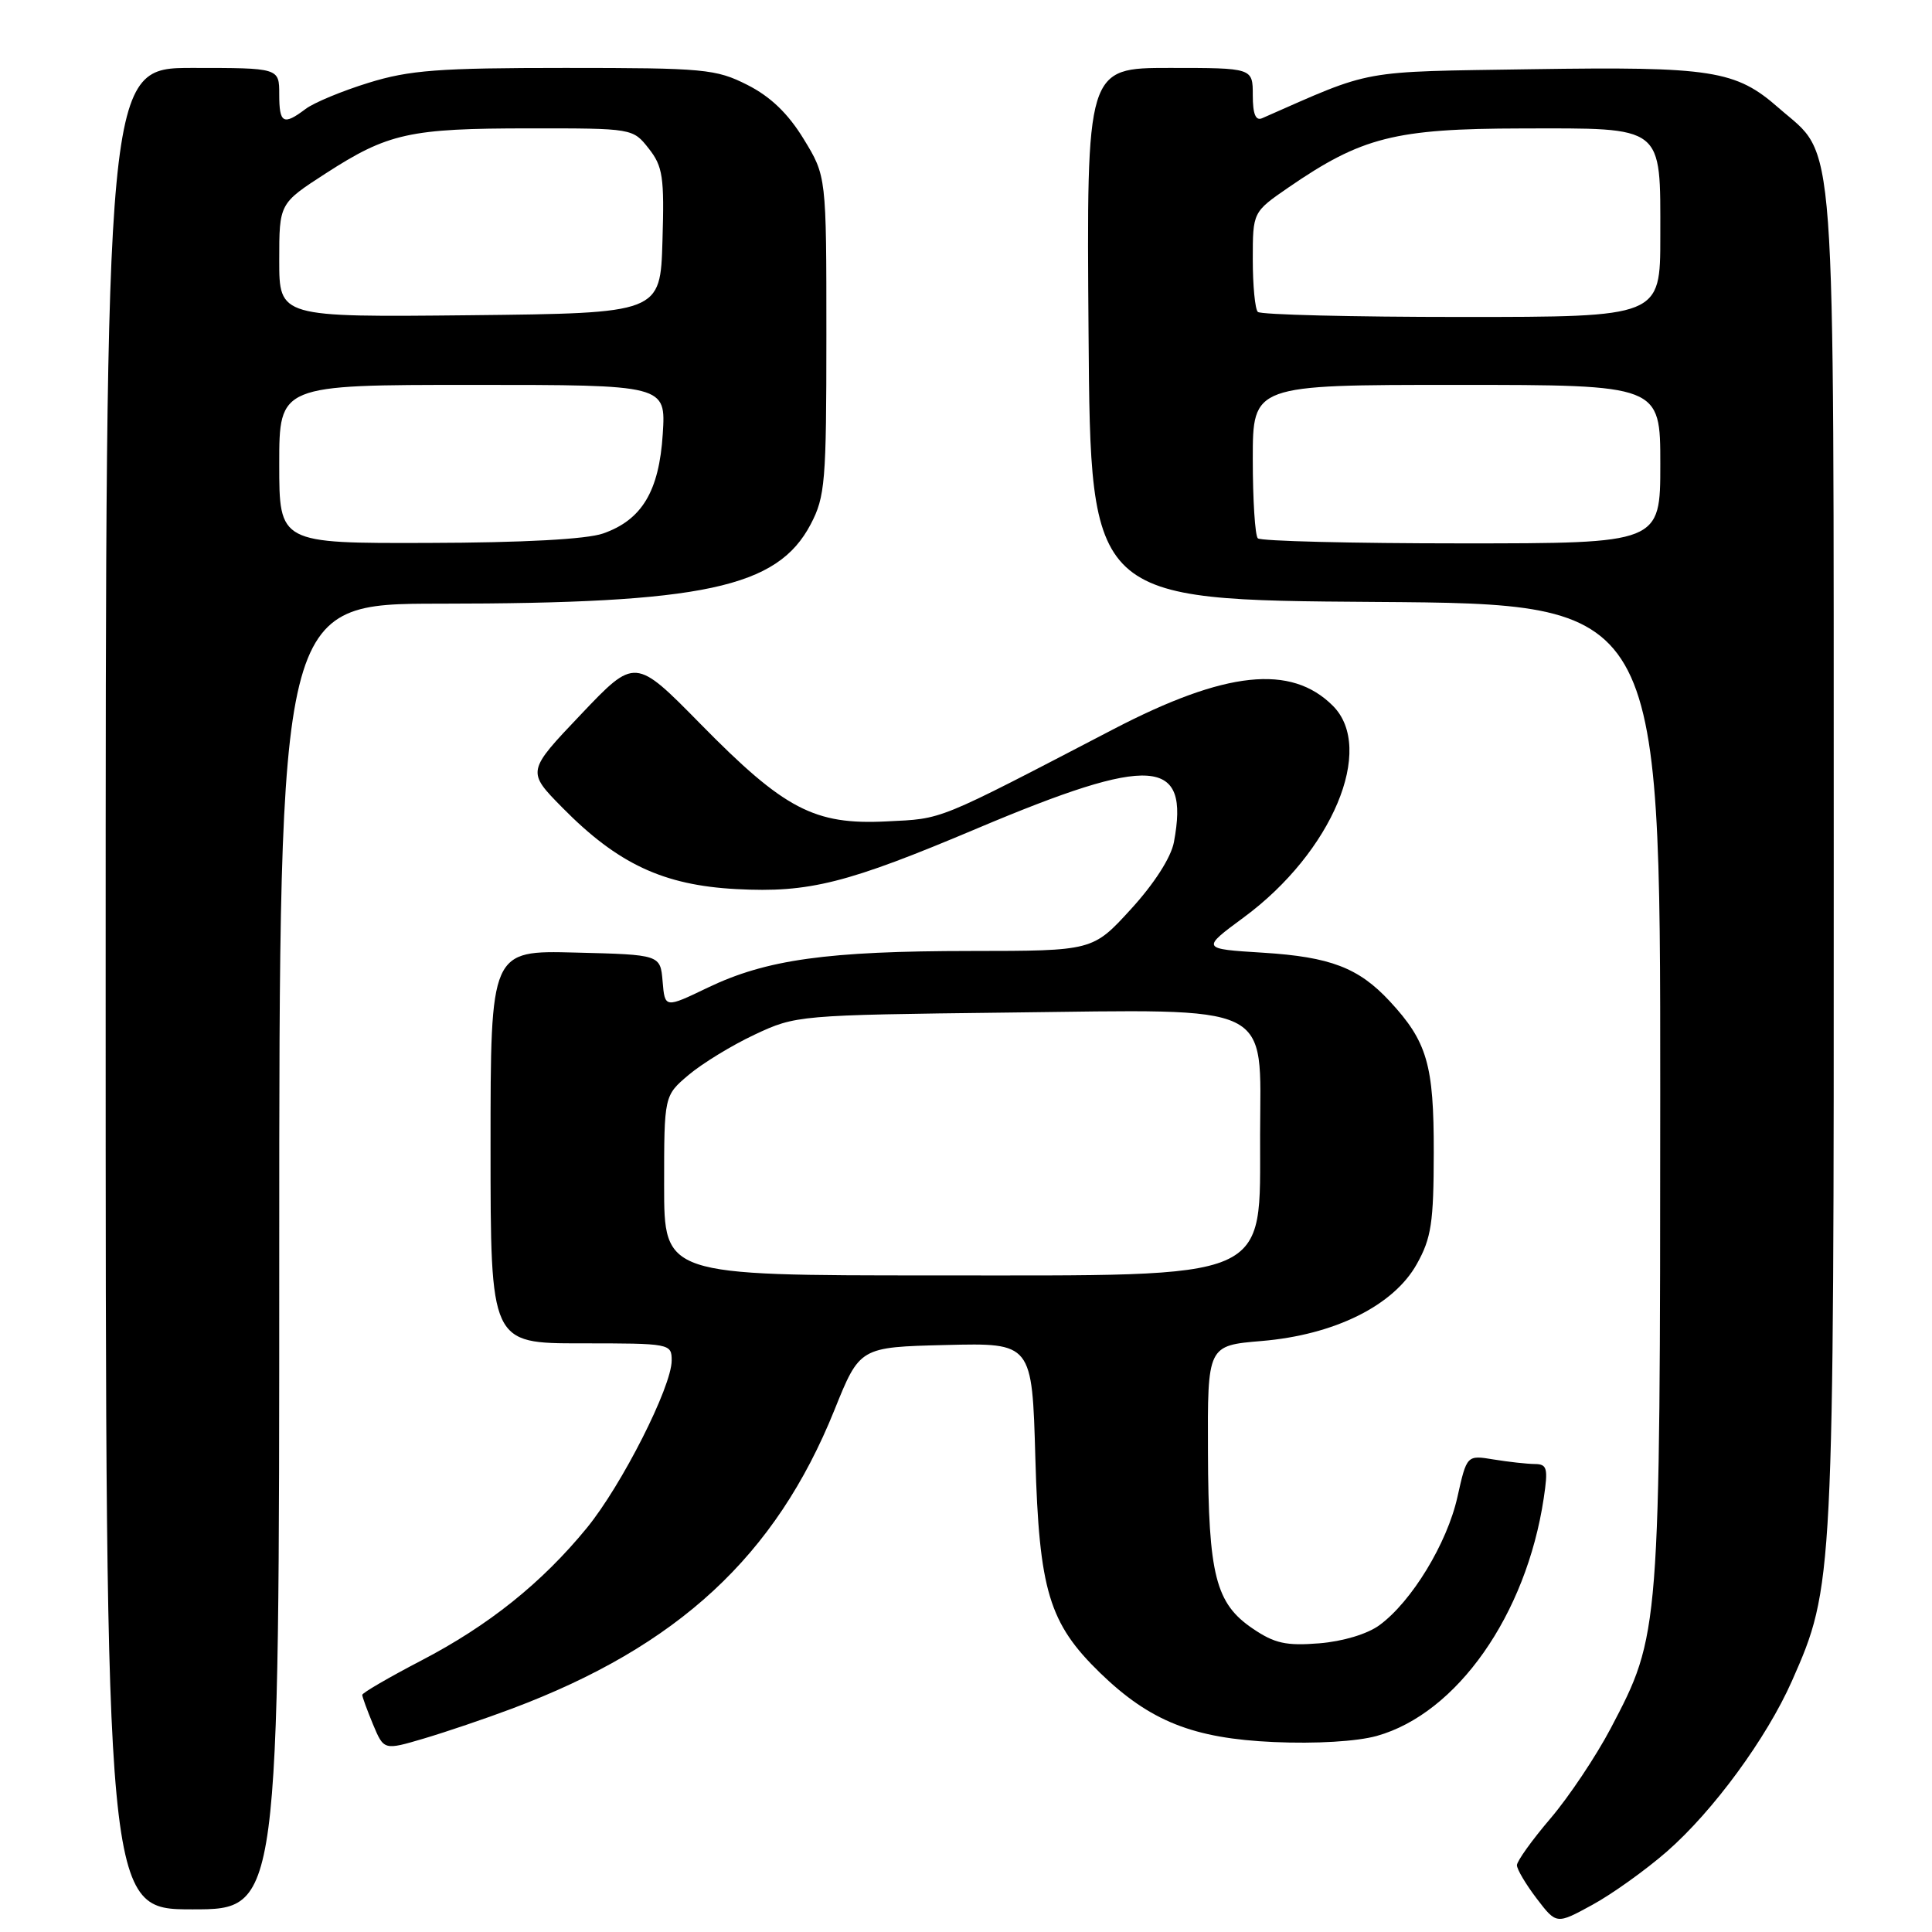 <?xml version="1.0" encoding="UTF-8" standalone="no"?>
<!DOCTYPE svg PUBLIC "-//W3C//DTD SVG 1.1//EN" "http://www.w3.org/Graphics/SVG/1.1/DTD/svg11.dtd" >
<svg xmlns="http://www.w3.org/2000/svg" xmlns:xlink="http://www.w3.org/1999/xlink" version="1.1" viewBox="0 0 256 256">
 <g >
 <path fill="currentColor"
d=" M 220.88 245.33 C 227.03 239.95 234.08 230.32 237.44 222.74 C 242.97 210.22 243.00 209.63 242.98 113.79 C 242.95 14.84 243.41 21.08 235.67 14.29 C 229.99 9.30 226.85 8.81 203.00 9.17 C 179.83 9.53 182.14 9.11 167.25 15.66 C 166.38 16.05 166.00 15.12 166.00 12.61 C 166.00 9.00 166.00 9.00 154.99 9.00 C 143.97 9.00 143.97 9.00 144.24 44.25 C 144.50 79.50 144.50 79.50 182.25 79.76 C 220.00 80.02 220.00 80.02 219.99 144.76 C 219.97 216.63 219.98 216.54 213.42 229.03 C 211.47 232.73 207.88 238.10 205.44 240.96 C 203.00 243.82 201.00 246.61 201.00 247.15 C 201.00 247.69 202.18 249.68 203.62 251.57 C 206.24 255.00 206.24 255.00 210.98 252.41 C 213.59 250.99 218.05 247.80 220.88 245.33 Z  M 37.00 166.50 C 37.00 80.00 37.00 80.00 58.25 79.99 C 93.23 79.98 103.00 77.89 107.42 69.47 C 109.34 65.81 109.50 63.84 109.50 44.42 C 109.50 23.34 109.50 23.34 106.49 18.42 C 104.42 15.03 102.09 12.80 99.03 11.25 C 94.86 9.14 93.32 9.00 74.89 9.00 C 58.14 9.00 54.26 9.29 48.84 10.97 C 45.34 12.05 41.58 13.61 40.49 14.44 C 37.54 16.66 37.00 16.36 37.00 12.50 C 37.00 9.00 37.00 9.00 25.50 9.00 C 14.00 9.00 14.00 9.00 14.00 131.00 C 14.00 253.00 14.00 253.00 25.50 253.00 C 37.00 253.00 37.00 253.00 37.00 166.50 Z  M 67.82 226.41 C 89.85 218.14 102.77 206.18 110.56 186.85 C 113.92 178.50 113.92 178.50 125.34 178.22 C 136.76 177.94 136.76 177.94 137.19 193.22 C 137.69 210.76 139.00 215.09 145.77 221.67 C 152.38 228.07 158.09 230.35 168.78 230.83 C 174.36 231.08 179.81 230.75 182.43 230.02 C 193.05 227.05 202.23 213.98 204.55 198.54 C 205.15 194.54 205.01 194.00 203.36 193.99 C 202.34 193.98 199.89 193.71 197.93 193.39 C 194.36 192.80 194.36 192.80 193.11 198.39 C 191.74 204.51 187.05 212.22 182.79 215.34 C 181.19 216.52 177.92 217.50 174.79 217.75 C 170.43 218.10 168.88 217.76 166.00 215.80 C 161.07 212.46 160.12 208.73 160.06 192.40 C 160.00 178.29 160.00 178.29 167.17 177.69 C 176.83 176.88 184.66 173.00 187.73 167.50 C 189.66 164.06 189.97 162.00 189.98 152.70 C 190.00 141.06 189.11 138.02 184.14 132.66 C 180.02 128.23 176.28 126.80 167.39 126.24 C 159.15 125.73 159.15 125.73 164.83 121.54 C 176.50 112.93 182.28 99.19 176.61 93.52 C 171.07 87.98 162.39 88.90 147.56 96.61 C 123.80 108.97 125.06 108.46 117.47 108.84 C 107.91 109.32 103.93 107.24 92.83 95.94 C 84.15 87.11 84.15 87.11 76.97 94.67 C 69.79 102.22 69.79 102.22 74.52 107.02 C 81.86 114.47 87.90 117.30 97.58 117.81 C 107.23 118.32 112.25 117.05 129.50 109.76 C 152.68 99.98 157.66 100.33 155.55 111.59 C 155.17 113.62 152.94 117.09 149.86 120.46 C 144.80 126.00 144.80 126.00 128.65 126.01 C 109.61 126.02 101.56 127.14 93.80 130.86 C 88.10 133.60 88.10 133.60 87.80 130.05 C 87.50 126.50 87.50 126.50 76.25 126.22 C 65.00 125.93 65.00 125.93 65.00 151.97 C 65.00 178.00 65.00 178.00 77.00 178.00 C 88.82 178.00 89.00 178.03 89.00 180.28 C 89.00 183.75 82.38 196.82 77.75 202.47 C 71.79 209.75 64.74 215.39 55.82 220.03 C 51.52 222.27 48.00 224.32 48.00 224.58 C 48.00 224.85 48.65 226.61 49.43 228.50 C 50.87 231.93 50.87 231.93 56.18 230.36 C 59.11 229.49 64.34 227.72 67.82 226.41 Z  M 166.67 71.33 C 166.30 70.97 166.00 66.24 166.00 60.83 C 166.00 51.00 166.00 51.00 193.00 51.00 C 220.00 51.00 220.00 51.00 220.00 61.50 C 220.00 72.00 220.00 72.00 193.67 72.00 C 179.18 72.00 167.03 71.70 166.67 71.33 Z  M 166.67 41.33 C 166.30 40.97 166.00 37.84 166.00 34.38 C 166.00 28.10 166.00 28.10 170.73 24.84 C 180.43 18.17 184.84 17.05 201.60 17.02 C 220.64 16.99 220.00 16.50 220.00 31.33 C 220.00 42.00 220.00 42.00 193.67 42.00 C 179.18 42.00 167.03 41.70 166.67 41.33 Z  M 37.00 61.50 C 37.00 51.00 37.00 51.00 62.62 51.00 C 88.23 51.00 88.23 51.00 87.82 57.49 C 87.34 65.09 85.06 68.89 79.91 70.69 C 77.74 71.45 69.34 71.91 56.75 71.94 C 37.00 72.00 37.00 72.00 37.00 61.50 Z  M 37.00 34.50 C 37.00 26.96 37.00 26.96 43.14 22.99 C 51.42 17.64 54.25 17.01 70.18 17.01 C 83.82 17.00 83.86 17.01 85.96 19.68 C 87.83 22.05 88.04 23.46 87.78 31.93 C 87.50 41.50 87.50 41.50 62.25 41.77 C 37.00 42.03 37.00 42.03 37.00 34.50 Z  M 88.00 157.09 C 88.00 145.18 88.00 145.18 91.25 142.43 C 93.04 140.92 96.97 138.51 100.00 137.09 C 105.45 134.53 105.78 134.50 133.51 134.17 C 169.21 133.75 167.01 132.69 166.97 150.32 C 166.92 169.94 169.10 169.00 123.78 169.00 C 88.00 169.00 88.00 169.00 88.00 157.09 Z "/>
</g>
</svg>